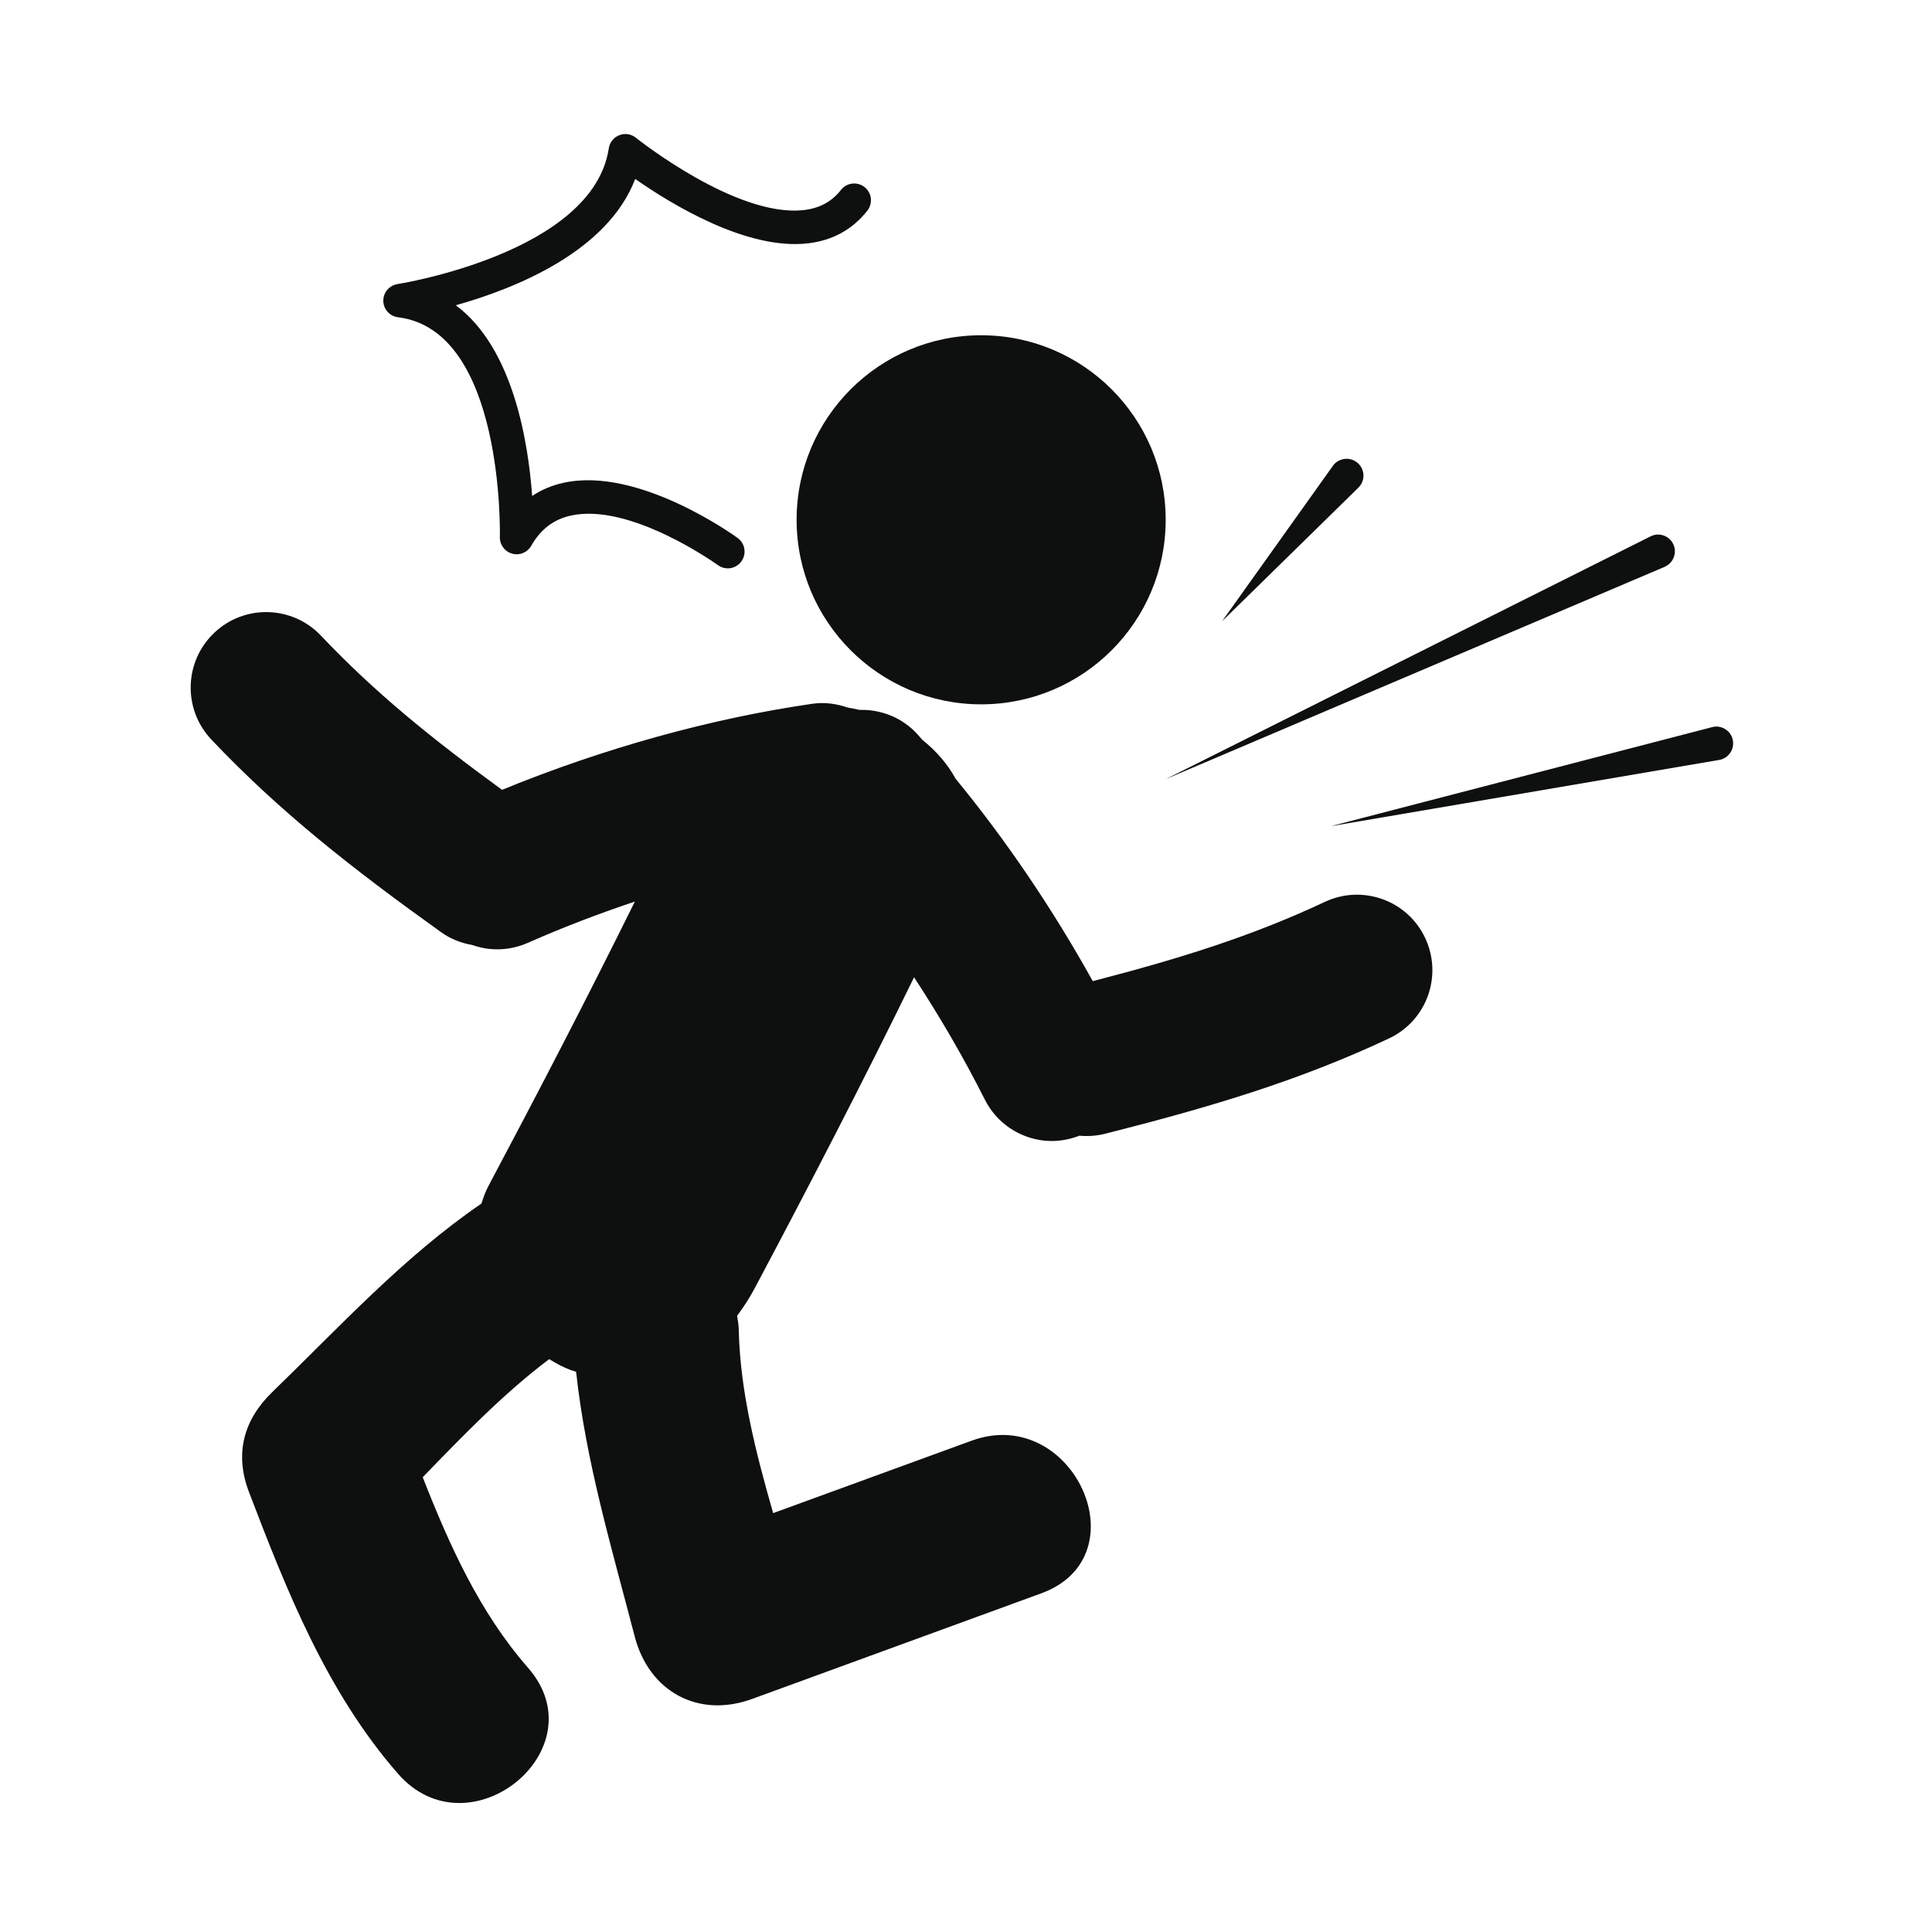 <svg xmlns="http://www.w3.org/2000/svg" xmlns:xlink="http://www.w3.org/1999/xlink" id="Capa_1" width="64" height="64" x="0" y="0" enable-background="new 0 0 64 64" version="1.1" viewBox="0 0 64 64" xml:space="preserve"><g><circle cx="32.502" cy="17.219" r="6.113" fill="#0E0F0F"/><path fill="#0E0F0F" d="M43.887,29.876c-2.412,1.133-4.777,1.871-7.688,2.626c-1.331-2.398-2.871-4.668-4.542-6.704 c-0.271-0.494-0.647-0.925-1.098-1.284c-0.056-0.062-0.11-0.128-0.167-0.19c-0.511-0.562-1.219-0.828-1.923-0.808 c-0.128-0.031-0.256-0.056-0.386-0.076c-0.37-0.13-0.77-0.186-1.185-0.125c-3.378,0.491-6.902,1.473-10.268,2.849 c-2.339-1.706-4.213-3.223-5.997-5.106c-0.95-1.003-2.532-1.047-3.534-0.097C6.095,21.911,6.052,23.493,7,24.497 c2.272,2.4,4.685,4.287,7.608,6.38c0.318,0.228,0.671,0.365,1.031,0.426c0.187,0.065,0.38,0.112,0.578,0.132 c0.416,0.043,0.85-0.02,1.261-0.199c1.15-0.509,2.344-0.966,3.552-1.37c-1.562,3.161-3.188,6.294-4.842,9.407 c-0.103,0.191-0.177,0.394-0.239,0.596c-2.571,1.759-4.681,4.066-6.931,6.247c-0.953,0.921-1.252,2.049-0.772,3.305 c1.259,3.3,2.588,6.646,4.94,9.338c2.354,2.694,6.668-0.81,4.305-3.513c-1.606-1.837-2.603-4.055-3.488-6.311 c1.328-1.371,2.675-2.772,4.19-3.912c0.227,0.143,0.461,0.267,0.703,0.358c0.063,0.022,0.125,0.04,0.188,0.062 c0.325,2.986,1.179,5.834,1.943,8.773c0.475,1.82,2.108,2.717,3.893,2.062c3.191-1.163,6.381-2.33,9.571-3.496 c3.364-1.229,1.043-6.28-2.306-5.057c-2.191,0.801-4.382,1.601-6.573,2.399c-0.574-2.001-1.096-4.036-1.14-6.077 c-0.003-0.16-0.029-0.31-0.055-0.459c0.215-0.285,0.413-0.593,0.586-0.918c1.809-3.404,3.583-6.832,5.277-10.297 c0.854,1.307,1.647,2.667,2.341,4.047c0.398,0.794,1.161,1.283,1.982,1.366c0.385,0.039,0.777-0.019,1.154-0.164 c0.275,0.024,0.561,0.008,0.844-0.063c3.485-0.881,6.424-1.756,9.412-3.16c1.25-0.588,1.787-2.076,1.197-3.327 C46.626,29.825,45.137,29.289,43.887,29.876z"/><path fill="#0E0F0F" d="M13.186,10.51c3.522,0.43,3.375,7.211,3.372,7.28c-0.006,0.255,0.161,0.482,0.407,0.55 c0.249,0.07,0.506-0.039,0.632-0.259c0.314-0.552,0.747-0.88,1.323-1.004c1.98-0.429,4.833,1.624,4.862,1.644 c0.099,0.072,0.213,0.107,0.327,0.107c0.172,0,0.341-0.08,0.449-0.23c0.181-0.248,0.126-0.595-0.122-0.776 c-0.133-0.097-3.286-2.364-5.75-1.833c-0.392,0.084-0.745,0.232-1.058,0.441c-0.131-1.814-0.636-4.911-2.529-6.318 c1.98-0.556,5.025-1.78,5.943-4.184c1.184,0.828,3.688,2.366,5.716,2.134c0.819-0.094,1.483-0.459,1.975-1.085 c0.189-0.243,0.147-0.592-0.094-0.78c-0.242-0.19-0.591-0.147-0.78,0.094c-0.305,0.389-0.707,0.606-1.226,0.667 c-2.237,0.262-5.536-2.368-5.569-2.396c-0.156-0.124-0.364-0.156-0.549-0.084c-0.186,0.073-0.317,0.238-0.348,0.435 c-0.522,3.465-6.933,4.487-6.998,4.498c-0.274,0.042-0.476,0.28-0.471,0.558C12.702,10.245,12.911,10.477,13.186,10.51z"/><path fill="#0E0F0F" d="M55.146,18.776c0.01-0.004,0.021-0.01,0.029-0.015c0.273-0.137,0.387-0.472,0.249-0.746 s-0.472-0.385-0.745-0.248l-16.066,8.044L55.146,18.776z"/><path fill="#0E0F0F" d="M57.395,24.485c-0.078-0.297-0.381-0.476-0.678-0.398l-12.632,3.281l12.864-2.194 c0.015-0.004,0.031-0.007,0.048-0.01C57.294,25.086,57.471,24.782,57.395,24.485z"/><path fill="#0E0F0F" d="M45.062,16.08c0.18-0.251,0.121-0.6-0.131-0.778c-0.25-0.179-0.601-0.121-0.777,0.129l-3.672,5.15 l4.517-4.427C45.021,16.132,45.043,16.106,45.062,16.08z"/></g></svg>